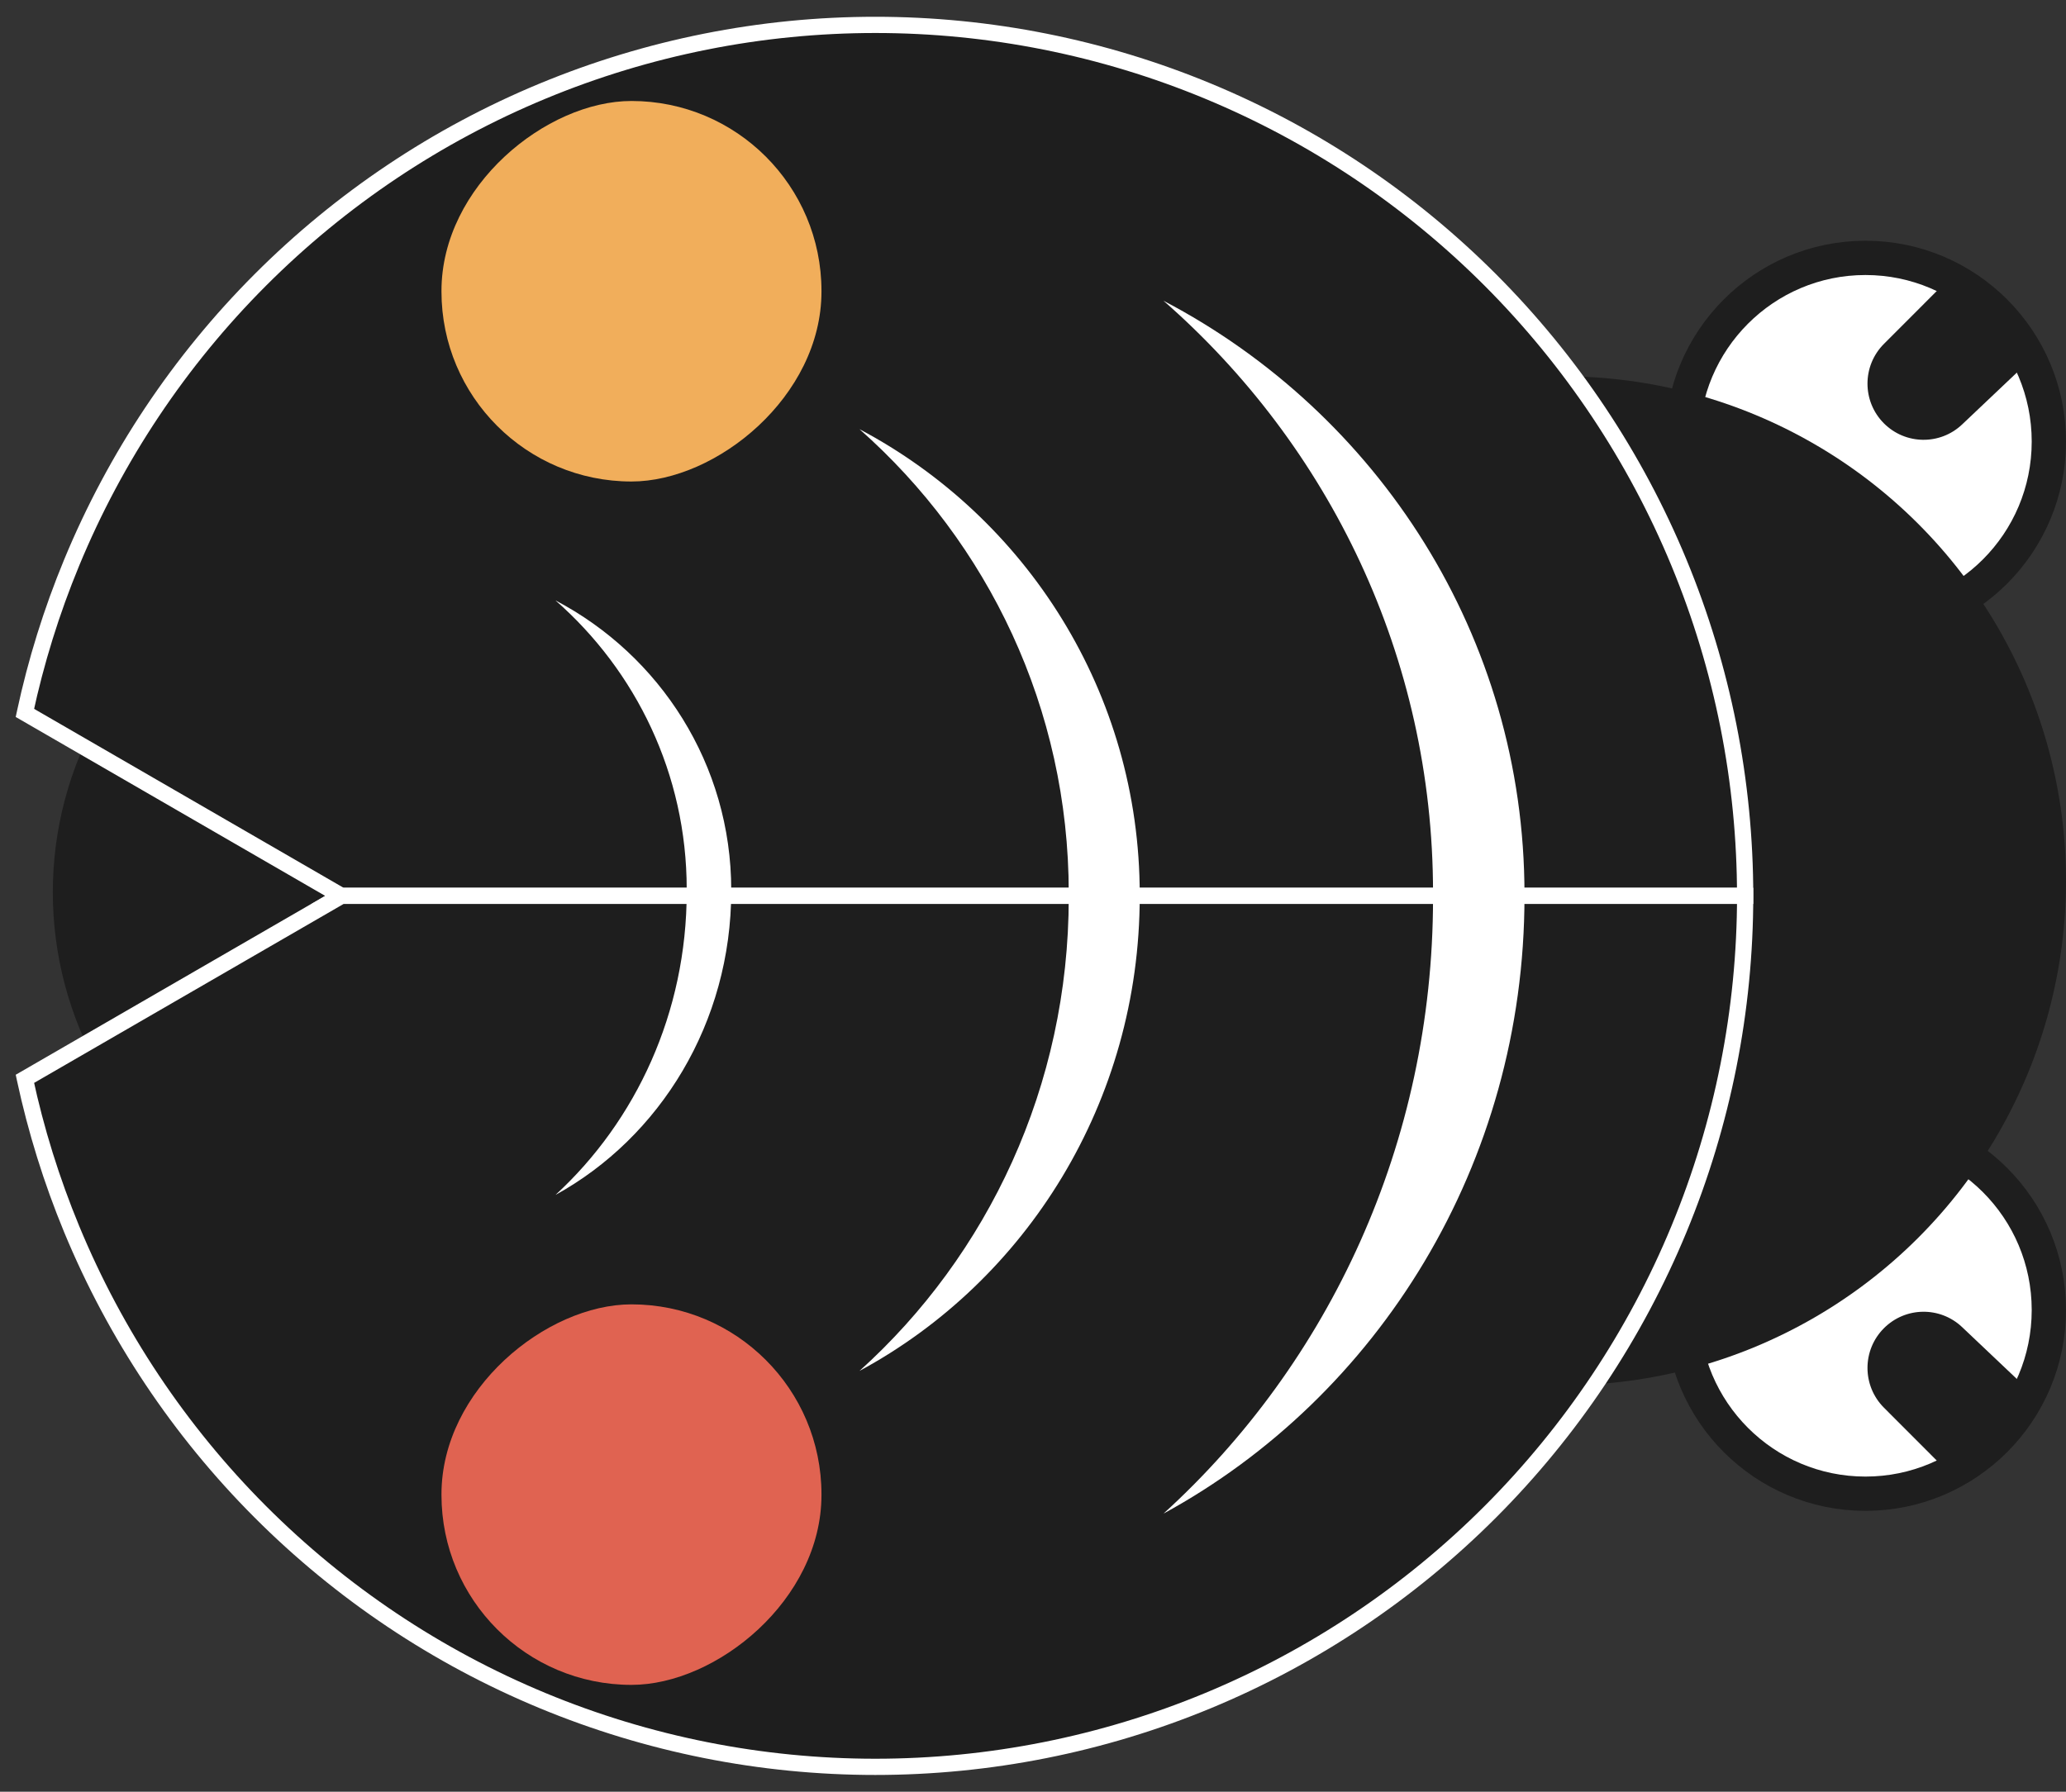 <svg width="83" height="72" viewBox="0 0 83 72" fill="none" xmlns="http://www.w3.org/2000/svg">
<rect x="0" y="0" width="83" height="72" fill="#333333" stroke="none"/>
<ellipse cx="16.579" cy="35.855" rx="14.48" ry="14.457" transform="rotate(90 16.579 35.855)" fill="#1E1E1E"/>
<path d="M74.944 60.024C70.875 60.024 67.576 56.72 67.576 52.643C67.576 48.566 70.875 45.262 74.944 45.262C79.012 45.262 82.311 48.566 82.311 52.643C82.311 56.72 79.012 60.024 74.944 60.024Z" fill="white" stroke="#1E1E1E" stroke-width="1.377"/>
<path d="M75.685 53.374C76.548 52.509 77.941 52.49 78.827 53.33L81.79 56.138C81.79 56.138 80.945 57.325 80.309 58.004C79.705 58.647 78.64 59.525 78.64 59.525L75.685 56.566C74.805 55.684 74.805 54.255 75.685 53.374V53.374Z" fill="#1E1E1E"/>
<path d="M74.944 10.363C70.875 10.363 67.576 13.666 67.576 17.743C67.576 21.82 70.875 25.124 74.944 25.124C79.012 25.124 82.311 21.82 82.311 17.743C82.311 13.666 79.012 10.363 74.944 10.363Z" fill="white" stroke="#1E1E1E" stroke-width="1.377"/>
<path d="M75.685 17.012C76.548 17.876 77.941 17.896 78.827 17.056L81.79 14.248C81.79 14.248 80.945 13.06 80.309 12.382C79.705 11.739 78.64 10.861 78.64 10.861L75.685 13.82C74.805 14.701 74.805 16.131 75.685 17.012V17.012Z" fill="#1E1E1E"/>
<ellipse cx="62.758" cy="35.395" rx="20.274" ry="20.242" transform="rotate(90 62.758 35.395)" fill="#1E1E1E"/>
<path fill-rule="evenodd" clip-rule="evenodd" d="M67.449 22.606C69.205 26.853 70.109 31.404 70.109 36L35.165 36L13.714 36L13.714 36L1 28.648C1.442 26.586 2.07 24.564 2.88 22.606C4.636 18.36 7.21 14.501 10.455 11.251C13.7 8.001 17.552 5.423 21.792 3.664C26.032 1.905 30.576 1 35.165 1C39.754 1 44.298 1.905 48.537 3.664C52.777 5.423 56.629 8.001 59.874 11.251C63.119 14.501 65.693 18.36 67.449 22.606Z" fill="#1E1E1E"/>
<path d="M70.109 36L70.109 36.326L70.436 36.326L70.436 36L70.109 36ZM67.449 22.606L67.148 22.731L67.449 22.606ZM35.165 36L35.165 35.674L35.165 36ZM13.714 36L13.549 35.719L12.514 36.326L13.714 36.326L13.714 36ZM13.714 36L13.88 36.281L14.363 35.998L13.878 35.718L13.714 36ZM1 28.648L0.681 28.579L0.631 28.811L0.837 28.93L1 28.648ZM2.88 22.606L2.579 22.482L2.88 22.606ZM10.455 11.251L10.224 11.021L10.455 11.251ZM21.792 3.664L21.917 3.966L21.792 3.664ZM35.165 1L35.165 1.326L35.165 1ZM48.538 3.664L48.413 3.966L48.538 3.664ZM59.874 11.251L60.105 11.021L59.874 11.251ZM70.436 36C70.436 31.361 69.523 26.767 67.751 22.482L67.148 22.731C68.888 26.938 69.783 31.447 69.783 36L70.436 36ZM35.165 36.326L70.109 36.326L70.109 35.674L35.165 35.674L35.165 36.326ZM13.714 36.326L35.165 36.326L35.165 35.674L13.714 35.674L13.714 36.326ZM13.549 35.719L13.549 35.719L13.879 36.282L13.88 36.281L13.549 35.719ZM0.837 28.93L13.551 36.282L13.878 35.718L1.163 28.365L0.837 28.93ZM2.579 22.482C1.762 24.457 1.127 26.498 0.681 28.579L1.319 28.716C1.757 26.674 2.379 24.67 3.181 22.731L2.579 22.482ZM10.224 11.021C6.949 14.301 4.351 18.196 2.579 22.482L3.181 22.731C4.921 18.524 7.471 14.701 10.686 11.482L10.224 11.021ZM21.667 3.363C17.388 5.138 13.499 7.74 10.224 11.021L10.686 11.482C13.901 8.262 17.717 5.708 21.917 3.966L21.667 3.363ZM35.165 0.674C30.533 0.674 25.946 1.588 21.667 3.363L21.917 3.966C26.117 2.223 30.619 1.326 35.165 1.326L35.165 0.674ZM48.662 3.363C44.383 1.588 39.797 0.674 35.165 0.674L35.165 1.326C39.711 1.326 44.212 2.223 48.413 3.966L48.662 3.363ZM60.105 11.021C56.83 7.74 52.942 5.138 48.662 3.363L48.413 3.966C52.612 5.708 56.429 8.262 59.644 11.482L60.105 11.021ZM67.751 22.482C65.978 18.196 63.38 14.301 60.105 11.021L59.644 11.482C62.858 14.701 65.408 18.524 67.148 22.731L67.751 22.482Z" fill="white"/>
<path fill-rule="evenodd" clip-rule="evenodd" d="M13.714 36L1 43.352C1.443 45.414 2.071 47.436 2.881 49.394C4.637 53.64 7.211 57.499 10.456 60.749C13.7 63.999 17.553 66.577 21.793 68.336C26.032 70.095 30.576 71 35.165 71C39.754 71 44.298 70.095 48.538 68.336C52.778 66.577 56.63 63.999 59.875 60.749C63.12 57.499 65.694 53.64 67.45 49.394C69.206 45.147 70.11 40.596 70.11 36L35.165 36L13.714 36Z" fill="#1E1E1E"/>
<path d="M13.714 36L13.714 35.674L13.627 35.674L13.551 35.718L13.714 36ZM1 43.352L0.837 43.07L0.632 43.188L0.681 43.42L1 43.352ZM2.881 49.394L2.579 49.519L2.579 49.519L2.881 49.394ZM10.456 60.749L10.225 60.979L10.456 60.749ZM21.793 68.336L21.668 68.637L21.793 68.336ZM48.538 68.336L48.663 68.637L48.538 68.336ZM59.875 60.749L59.644 60.518L59.875 60.749ZM67.45 49.394L67.148 49.269L67.148 49.269L67.45 49.394ZM70.11 36L70.436 36L70.436 35.674L70.11 35.674L70.11 36ZM35.165 36L35.165 36.326L35.165 36ZM13.551 35.718L0.837 43.07L1.164 43.635L13.878 36.282L13.551 35.718ZM0.681 43.42C1.128 45.501 1.762 47.543 2.579 49.519L3.182 49.269C2.38 47.33 1.757 45.326 1.319 43.284L0.681 43.42ZM2.579 49.519C4.352 53.804 6.95 57.699 10.225 60.979L10.686 60.518C7.472 57.298 4.922 53.476 3.182 49.269L2.579 49.519ZM10.225 60.979C13.5 64.26 17.388 66.862 21.668 68.637L21.918 68.035C17.717 66.292 13.901 63.738 10.686 60.518L10.225 60.979ZM21.668 68.637C25.947 70.412 30.533 71.326 35.165 71.326L35.165 70.674C30.619 70.674 26.117 69.777 21.918 68.035L21.668 68.637ZM35.165 71.326C39.797 71.326 44.384 70.412 48.663 68.637L48.413 68.035C44.213 69.777 39.711 70.674 35.165 70.674L35.165 71.326ZM48.663 68.637C52.942 66.862 56.831 64.26 60.106 60.979L59.644 60.518C56.429 63.738 52.613 66.292 48.413 68.035L48.663 68.637ZM60.106 60.979C63.381 57.699 65.979 53.804 67.751 49.519L67.148 49.269C65.409 53.476 62.859 57.298 59.644 60.518L60.106 60.979ZM67.751 49.519C69.524 45.233 70.436 40.639 70.436 36L69.784 36C69.784 40.553 68.888 45.062 67.148 49.269L67.751 49.519ZM70.11 35.674L35.165 35.674L35.165 36.326L70.11 36.326L70.11 35.674ZM35.165 35.674L13.714 35.674L13.714 36.326L35.165 36.326L35.165 35.674Z" fill="white"/>
<path d="M57.571 35.977C57.571 36.017 57.571 36.057 57.571 36.097C57.571 45.945 53.383 54.785 46.742 60.824C55.367 56.124 61.245 46.781 61.245 36.021C61.245 36.006 61.245 35.992 61.245 35.977L57.571 35.977Z" fill="white"/>
<path d="M42.936 35.977C42.936 36.008 42.936 36.038 42.936 36.069C42.936 43.645 39.684 50.444 34.529 55.09C41.225 51.475 45.788 44.287 45.788 36.011C45.788 35.999 45.788 35.988 45.788 35.977L42.936 35.977Z" fill="white"/>
<path d="M27.588 35.786C27.588 35.806 27.588 35.825 27.588 35.845C27.588 40.693 25.549 45.045 22.316 48.018C26.515 45.705 29.377 41.105 29.377 35.808C29.377 35.8 29.377 35.793 29.377 35.786L27.588 35.786Z" fill="white"/>
<path d="M57.571 35.977C57.571 35.939 57.571 35.9 57.571 35.862C57.571 26.392 53.383 17.893 46.742 12.085C55.367 16.604 61.245 25.589 61.245 35.935C61.245 35.949 61.245 35.963 61.245 35.977L57.571 35.977Z" fill="white"/>
<path d="M42.936 35.977C42.936 35.947 42.936 35.917 42.936 35.887C42.936 28.462 39.684 21.799 34.529 17.246C41.225 20.789 45.788 27.833 45.788 35.944C45.788 35.955 45.788 35.966 45.788 35.977L42.936 35.977Z" fill="white"/>
<path d="M27.588 35.786C27.588 35.767 27.588 35.748 27.588 35.73C27.588 31.108 25.549 26.961 22.316 24.127C26.515 26.332 29.377 30.716 29.377 35.765C29.377 35.772 29.377 35.779 29.377 35.786L27.588 35.786Z" fill="white"/>
<rect x="33.002" y="52.415" width="15.291" height="15.266" rx="7.633" transform="rotate(90 33.002 52.415)" fill="#E06351"/>
<rect x="33.002" y="4.058" width="15.291" height="15.266" rx="7.633" transform="rotate(90 33.002 4.058)" fill="#F1AE5B"/>
</svg>
